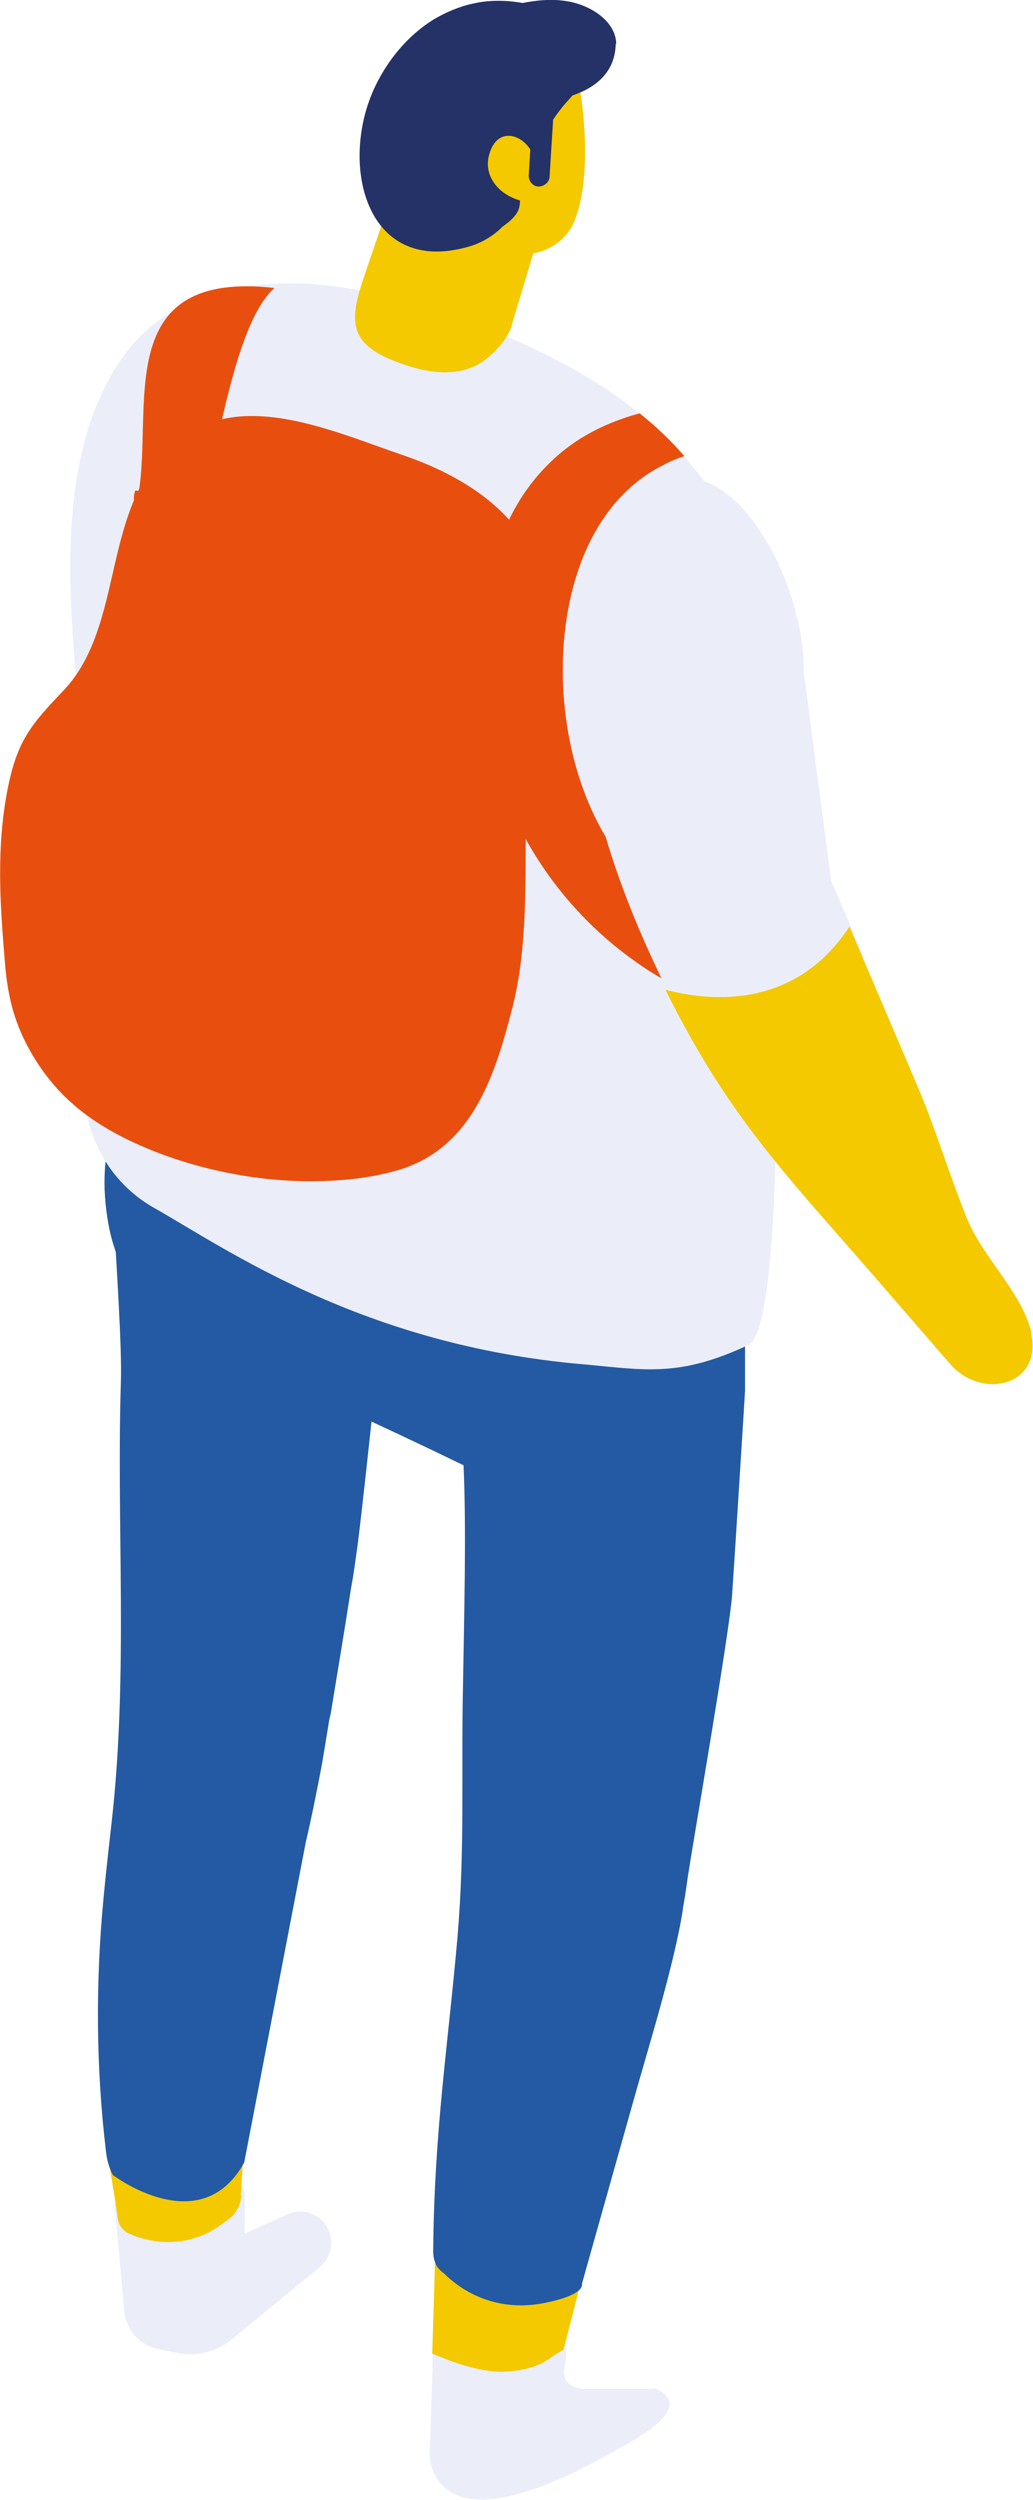 <?xml version="1.0" encoding="UTF-8"?>
<svg id="uuid-d2db8090-99cd-4381-ad98-001a6327919a" data-name="Calque_2" xmlns="http://www.w3.org/2000/svg" viewBox="0 0 20.77 50.26">
  <defs>
    <style>
      .uuid-251cd0fa-c1cc-4e17-9acb-eaeba138165b {
        fill: #f4c900;
      }

      .uuid-b239b2f9-c4b8-46d9-a6fc-80ab07cc8766 {
        fill: #ebeef8;
      }

      .uuid-40083d3c-345c-4a2e-b30b-c78104c4ed17 {
        fill: #243268;
      }

      .uuid-1acbe890-d4da-4307-b74a-483021992dfd {
        fill: #e84f0e;
      }

      .uuid-7a4ad53c-f05a-4b6c-9e18-5769c4ea00bf {
        fill: #235aa3;
      }
    </style>
  </defs>
  <g id="uuid-81473652-9931-4dc0-9db5-cefaae5d7042" data-name="Les_personnages">
    <g id="uuid-89f73dd6-1e24-4524-b71f-3abc3de0f314" data-name="Chara_x5F_Sac_x5F_HD">
      <path class="uuid-b239b2f9-c4b8-46d9-a6fc-80ab07cc8766" d="M13.16,48.03h-.84s-.07,0-.1,0h-.5s-.1-.02-.15-.03l-.06-.03c-.13-.06-.2-.21-.16-.35l.03-.25c.03-.25-.13-.5-.38-.56-.06-.01-.12-.04-.19-.07-.05-.03-.08-.04-.09-.05-.06-.02-.11-.03-.17-.05-.14,0-.31,0-.46,0-.36,0-.67.02-.97.06-.23.04-.41.23-.41.46h0c-.03.86-.05,1.7-.07,2.15-.01.33.16.64.45.81.85.48,2.58-.45,3.28-.85.23-.13,1.05-.54,1.09-.91,0,0,0-.02,0-.03,0-.12-.09-.23-.31-.32"/>
      <path class="uuid-251cd0fa-c1cc-4e17-9acb-eaeba138165b" d="M11.74,45.65l-.41,1.59c-.32.17-.41.38-1.12.44-.49.04-1.07-.17-1.52-.36.03-.94.06-1.9.07-2.34.02,0,.03,0,.05-.01.06.02.14,0,.23-.06.79-.21,1.05-.27,1.79.18.3.19.6.38.9.57"/>
      <path class="uuid-b239b2f9-c4b8-46d9-a6fc-80ab07cc8766" d="M2.69,43.91c-.23.02-.4.23-.38.46l.18,2c0,.42.29.78.7.86l.34.07c.4.09.83-.01,1.15-.28l1.75-1.44c.31-.25.3-.73,0-.98-.19-.15-.44-.18-.66-.08l-.85.39v-.77c0-.25-.22-.45-.47-.43l-1.75.18Z"/>
      <path class="uuid-251cd0fa-c1cc-4e17-9acb-eaeba138165b" d="M4.85,44.14c-.01.2-.11.38-.27.49l-.15.11c-.36.26-.8.37-1.23.33-.15-.02-.29-.05-.42-.09-.07-.02-.13-.05-.2-.08-.11-.05-.19-.16-.21-.29-.07-.49-.17-1.08-.27-1.66.9.13,1.82-1.99,2.74-1.94,0,.14.03,2.4.04,2.54l-.04.58Z"/>
      <path class="uuid-7a4ad53c-f05a-4b6c-9e18-5769c4ea00bf" d="M6.28,21.61c-1.18.77-2.44,1.37-3.8,1.42,0,.35.09,1.39.02,1.05-.53-2.69-.02,2.27-.07,3.72-.09,2.85.15,5.81-.18,8.79-.04.37-.11.94-.17,1.59-.16,1.69-.15,3.39.05,5.07.02.19.07.35.14.48h0s1.76,1.34,2.64-.25l1.24-6.45c.12-.51.22-1.02.32-1.54.05-.3.1-.6.15-.91l.03-.13h0c.14-.85.28-1.69.41-2.53.04-.21.07-.42.1-.64.11-.72.44-3.98.53-4.7,0-.05.01-.09.02-.14.05-.4.09-.79.14-1.19.01-.09.02-.18.03-.26.05-.46.1-.91.14-1.36.05-.5.09-1,.12-1.5,0-.12.01-.61.02-.85-.62.12-1.24.24-1.87.35"/>
      <path class="uuid-7a4ad53c-f05a-4b6c-9e18-5769c4ea00bf" d="M13.31,21.21l-10-2.31-1.01,3.55c-.21.75-.26,1.38-.12,2.16.2,1.14.97,2.1,2.04,2.54,1.47.6,3.54,1.55,5.1,2.31.06,1.3.01,3.09-.01,4.39-.04,1.8.04,3.29-.11,5.08-.19,2.18-.47,3.92-.49,6.33,0,.11.02.19.05.25h0s0,0,0,.01c.04.08.09.13.17.19.3.3.99.8,2.03.59.83-.17.74-.38.74-.38l.07-.25.94-3.34c.3-1.08.85-2.83,1.02-3.94,0,0,0-.01,0-.02.04-.21.07-.42.1-.64.11-.72.84-4.93.89-5.66.04-.57.26-4.07.26-4.11,0-.01,0-.02,0-.03v-5.52c.12-1.31-.39-.91-1.68-1.21"/>
      <path class="uuid-b239b2f9-c4b8-46d9-a6fc-80ab07cc8766" d="M15.6,20.26c-.01.62-.01,1.24,0,1.88.01.5-.01,4.64-.55,4.9-1.4.66-2.1.5-3.32.39-4.43-.38-7.16-2.31-8.64-3.15-.9-.51-1.43-1.49-1.39-2.51.07-1.65.16-3.32.1-4.97-.1-2.82-1.11-6.95.6-9.52.76-1.15,1.98-1.56,3.27-1.58.12,0,.23,0,.35,0,.15,0,.29.01.44.03.77.07,1.55.26,2.24.48,1.8.59,3.15,1.29,4.15,2.1.34.27.64.56.9.86.35.4.64.81.88,1.25,1.27,2.32,1.09,5.22.99,8.58-.01.41-.02.83-.03,1.25"/>
      <path class="uuid-251cd0fa-c1cc-4e17-9acb-eaeba138165b" d="M11.11,3.81c-.31-.06-.7-.06-.88-.08-.15-.02-2.19-.28-2.18-.32-.24.72-.49,1.44-.73,2.15-.34,1-.29,1.43.93,1.81.55.17.97.14,1.3-.01.28-.13.69-.54.75-.86l.81-2.7Z"/>
      <path class="uuid-251cd0fa-c1cc-4e17-9acb-eaeba138165b" d="M11.66,1.78s.29,1.63-.1,2.64c-.14.37-.49.63-.89.68-.38.05-.95.07-1.53-.05-1.27-.27-1.63-.84-1.63-.84l.28-2.55,1.36-.58,2.52.7Z"/>
      <path class="uuid-40083d3c-345c-4a2e-b30b-c78104c4ed17" d="M12.39.89c0-.47-.55-.83-1.1-.88-.26-.03-.52,0-.78.05-.34-.06-.69-.06-.99.01-.29.06-.56.18-.8.32-.53.33-.95.84-1.21,1.42-.68,1.52-.15,3.74,1.91,3.15.43-.12.68-.4.68-.4.62-.43.18-.57.44-1.22.11-.26.29-.46.43-.69.14-.24.27-.43.46-.64.03-.03.05-.06.08-.09.5-.17.86-.49.87-1.04"/>
      <path class="uuid-251cd0fa-c1cc-4e17-9acb-eaeba138165b" d="M10.89,3.84c-.01.07,0,.13,0,.2-.52.13-1.21-.31-1.06-.91.2-.79,1.05-.27.93.36l.14.36Z"/>
      <path class="uuid-40083d3c-345c-4a2e-b30b-c78104c4ed17" d="M10.83,3.75h0c-.12,0-.2-.11-.2-.22l.07-1.12c0-.11.11-.2.22-.2.11,0,.2.11.2.22l-.07,1.12c0,.11-.11.2-.22.2"/>
      <path class="uuid-1acbe890-d4da-4307-b74a-483021992dfd" d="M2.63,10.49c.7-1.66-.77-5.11,2.89-4.7-.64.56-.98,2.31-1.24,3.46-.12.52.26,1.03-.49,1.17-.48.09-1.26,0-1.07-.56.23.04-.02.03-.1.63"/>
      <path class="uuid-1acbe890-d4da-4307-b74a-483021992dfd" d="M15.63,19c-.01.41-.02.83-.03,1.25-.32.02-.65,0-.96-.06-.72-.15-1.36-.49-1.91-.89-1.84-1.32-2.92-3.39-3-5.32-.06-1.53,0-3.28,1.21-4.56.51-.54,1.12-.89,1.92-1.11.34.27.64.56.9.86-.15.05-.3.11-.44.19-.6.3-1.02.77-1.31,1.26-1.16,1.94-.87,5.44.89,7.12.36.34.79.63,1.23.91.6.37.93.31,1.51.35"/>
      <path class="uuid-b239b2f9-c4b8-46d9-a6fc-80ab07cc8766" d="M13.39,19.89c.14.28.28.54.41.79.34,0,.68-.02,1.03-.05.15-.01.3-.02.45-.04.01,0,.35-.06.37-.06.34-.06.68-.14,1.02-.24.23-.26.38-.53.65-.95.02-.03.04-.06.05-.09l-.27-.64-.39-.91-.55-4.2c.03-2.29-2.3-5.95-3.91-2.41-1.24,2.72-.17,6.07,1.06,8.6.03.06.06.12.09.18"/>
      <path class="uuid-1acbe890-d4da-4307-b74a-483021992dfd" d="M10.93,11.77c-.31-1.36-1.5-2.17-2.86-2.63-1.15-.39-2.82-1.14-4-.57-.4.19-.7.45-.94.74-1.04,1.3-.71,3.38-1.86,4.58-.64.67-.92,1-1.11,1.94-.24,1.2-.16,2.34-.06,3.54.06.71.2,1.25.57,1.87.4.66.9,1.13,1.62,1.53,1.1.6,2.53.97,3.91.98.58,0,1.15-.05,1.68-.19,1.61-.4,2.07-1.94,2.42-3.29.4-1.55.2-3.33.31-4.99.08-1.23.58-2.35.31-3.52"/>
      <path class="uuid-251cd0fa-c1cc-4e17-9acb-eaeba138165b" d="M20.74,26.8c-.18-.79-.95-1.49-1.28-2.26-.37-.9-.64-1.83-1.02-2.72-.45-1.06-.91-2.13-1.36-3.19-1.08,1.64-2.74,1.52-3.7,1.27,1.34,2.7,2.54,3.83,4.49,6.1.33.38,1.23,1.42,1.23,1.42.64.74,1.87.44,1.63-.62"/>
    </g>
  </g>
</svg>